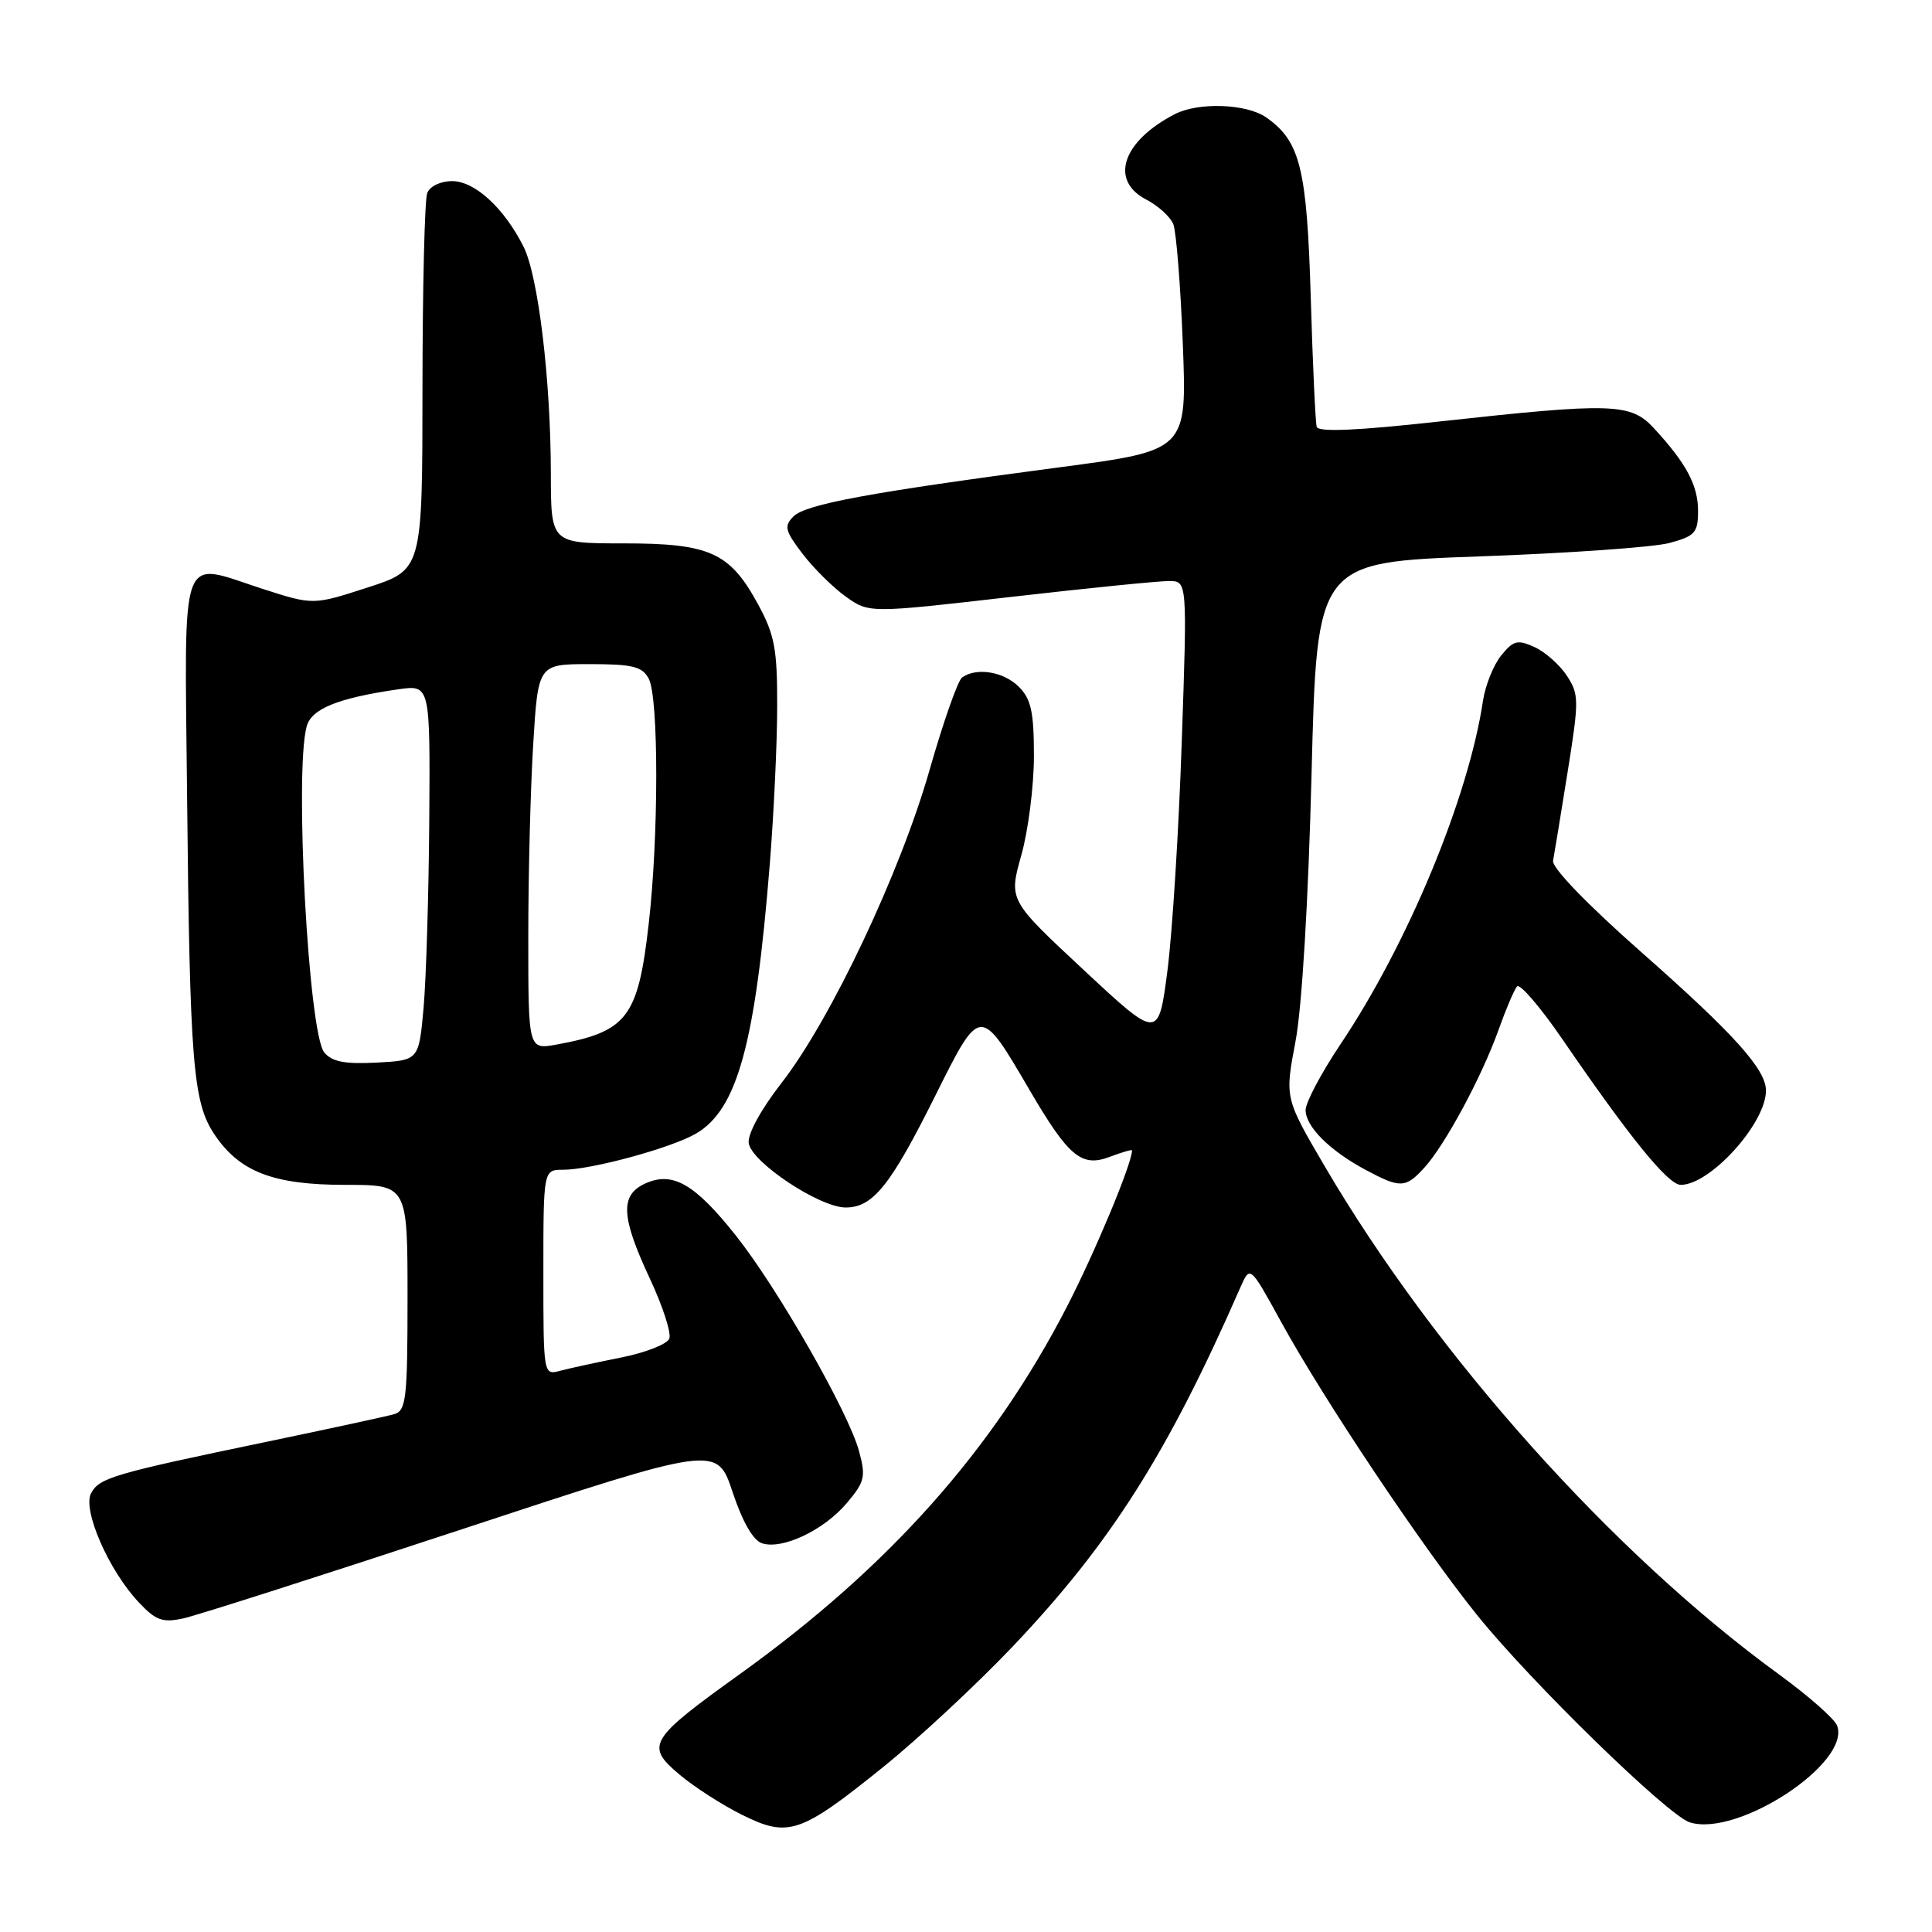 <?xml version="1.0" encoding="UTF-8" standalone="no"?>
<!DOCTYPE svg PUBLIC "-//W3C//DTD SVG 1.1//EN" "http://www.w3.org/Graphics/SVG/1.1/DTD/svg11.dtd" >
<svg xmlns="http://www.w3.org/2000/svg" xmlns:xlink="http://www.w3.org/1999/xlink" version="1.1" viewBox="0 0 256 256">
 <g >
 <path fill="currentColor"
d=" M 117.04 234.13 C 121.69 230.38 129.41 223.20 134.18 218.18 C 147.16 204.52 154.74 192.56 164.36 170.58 C 165.64 167.67 165.64 167.67 169.71 175.08 C 175.40 185.46 188.52 205.07 195.76 214.05 C 202.94 222.96 220.99 240.54 223.90 241.47 C 230.24 243.48 245.31 233.58 243.42 228.64 C 243.07 227.74 239.61 224.70 235.73 221.87 C 213.66 205.82 190.18 179.54 175.51 154.50 C 170.24 145.50 170.24 145.50 171.66 138.00 C 172.52 133.47 173.36 119.40 173.79 102.50 C 174.50 74.50 174.50 74.50 195.95 73.73 C 207.75 73.31 219.11 72.51 221.20 71.95 C 224.61 71.03 225.00 70.59 225.00 67.68 C 225.00 64.31 223.45 61.40 219.16 56.75 C 216.08 53.40 213.66 53.33 190.64 55.86 C 179.81 57.06 174.69 57.28 174.47 56.56 C 174.30 55.97 173.94 48.25 173.68 39.39 C 173.17 22.28 172.29 18.72 167.78 15.56 C 165.18 13.74 158.82 13.51 155.68 15.12 C 148.72 18.71 146.98 23.90 151.88 26.44 C 153.46 27.26 155.08 28.73 155.47 29.71 C 155.86 30.70 156.43 37.84 156.73 45.59 C 157.28 59.69 157.28 59.69 140.39 61.92 C 115.25 65.24 106.76 66.81 105.14 68.43 C 103.86 69.71 104.01 70.32 106.34 73.38 C 107.80 75.29 110.38 77.85 112.08 79.06 C 115.16 81.25 115.16 81.25 133.83 79.11 C 144.10 77.93 153.58 76.98 154.91 76.99 C 157.32 77.00 157.32 77.00 156.59 98.25 C 156.20 109.94 155.34 123.61 154.69 128.63 C 153.50 137.76 153.50 137.76 143.58 128.51 C 133.66 119.27 133.66 119.27 135.33 113.32 C 136.25 110.05 137.00 104.14 137.00 100.18 C 137.00 94.33 136.63 92.63 135.00 91.00 C 132.99 88.99 129.38 88.40 127.48 89.77 C 126.92 90.17 124.99 95.67 123.18 102.00 C 119.30 115.61 110.09 135.09 103.57 143.48 C 100.82 147.01 99.04 150.28 99.21 151.47 C 99.58 154.01 108.60 160.00 112.06 160.00 C 115.67 160.00 118.00 157.09 123.95 145.15 C 129.92 133.19 129.85 133.19 136.42 144.43 C 141.60 153.28 143.30 154.70 147.05 153.29 C 148.67 152.67 150.00 152.29 150.00 152.43 C 150.00 154.17 145.10 165.92 141.34 173.21 C 131.56 192.16 117.80 207.62 98.07 221.80 C 85.97 230.49 85.48 231.29 90.00 235.11 C 91.92 236.74 95.66 239.15 98.30 240.46 C 104.46 243.53 106.04 243.00 117.04 234.13 Z  M 61.25 202.62 C 95.00 191.49 95.00 191.49 97.07 197.70 C 98.39 201.68 99.80 204.12 100.99 204.50 C 103.70 205.36 109.20 202.74 112.22 199.15 C 114.59 196.34 114.75 195.66 113.82 192.26 C 112.41 187.08 103.06 170.72 97.50 163.71 C 92.06 156.86 89.12 155.17 85.50 156.82 C 82.14 158.35 82.28 161.23 86.10 169.40 C 87.81 173.05 88.97 176.63 88.69 177.37 C 88.41 178.10 85.55 179.23 82.34 179.87 C 79.13 180.51 75.49 181.30 74.25 181.63 C 72.00 182.23 72.00 182.23 72.00 168.62 C 72.00 155.00 72.00 155.00 74.61 155.00 C 78.37 155.00 89.04 152.09 92.27 150.18 C 97.72 146.96 100.09 138.28 102.00 114.50 C 102.53 107.90 102.98 98.51 102.98 93.64 C 103.00 86.00 102.65 84.12 100.44 80.06 C 96.70 73.19 94.06 72.00 82.60 72.00 C 73.00 72.00 73.00 72.00 72.99 62.75 C 72.98 50.34 71.32 36.53 69.36 32.66 C 66.79 27.56 62.91 24.00 59.92 24.00 C 58.37 24.00 56.95 24.68 56.61 25.58 C 56.27 26.45 55.99 38.04 55.98 51.33 C 55.97 75.50 55.97 75.50 48.73 77.84 C 41.50 80.19 41.50 80.19 34.77 78.02 C 23.62 74.41 24.46 72.12 24.79 105.52 C 25.15 140.81 25.57 146.05 28.39 150.28 C 31.72 155.27 36.18 157.00 45.75 157.00 C 54.00 157.00 54.00 157.00 54.00 171.93 C 54.00 185.29 53.82 186.92 52.25 187.38 C 51.29 187.66 43.75 189.29 35.50 191.01 C 14.97 195.28 13.17 195.81 12.07 197.86 C 10.90 200.06 14.40 208.09 18.39 212.32 C 20.64 214.72 21.54 215.04 24.27 214.45 C 26.05 214.07 42.69 208.74 61.25 202.62 Z  M 188.71 154.75 C 191.46 151.75 196.34 142.69 198.55 136.50 C 199.53 133.75 200.64 131.14 201.01 130.71 C 201.38 130.27 204.09 133.42 207.03 137.71 C 216.01 150.81 221.04 157.00 222.71 157.00 C 226.62 157.00 234.00 148.84 234.00 144.51 C 234.00 141.70 229.78 137.01 217.50 126.18 C 210.30 119.83 205.62 114.98 205.79 114.05 C 205.95 113.20 206.82 107.93 207.71 102.34 C 209.24 92.79 209.24 92.01 207.62 89.54 C 206.67 88.09 204.74 86.38 203.33 85.74 C 201.09 84.72 200.53 84.86 198.91 86.86 C 197.90 88.11 196.82 90.80 196.51 92.82 C 194.58 105.71 186.56 125.04 177.60 138.40 C 175.07 142.18 173.00 146.09 173.00 147.09 C 173.00 149.29 176.22 152.49 181.00 155.04 C 185.54 157.47 186.25 157.44 188.71 154.75 Z  M 42.97 139.46 C 40.88 136.94 39.00 102.33 40.63 96.27 C 41.26 93.92 44.74 92.50 52.75 91.34 C 57.00 90.73 57.00 90.73 56.88 108.61 C 56.81 118.45 56.47 129.65 56.13 133.50 C 55.50 140.50 55.50 140.50 49.91 140.80 C 45.70 141.02 43.99 140.69 42.97 139.46 Z  M 70.00 124.20 C 70.00 116.01 70.29 104.52 70.65 98.66 C 71.30 88.00 71.30 88.00 78.12 88.00 C 83.83 88.00 85.10 88.31 85.96 89.93 C 87.29 92.41 87.29 110.86 85.95 122.48 C 84.54 134.83 83.11 136.70 73.75 138.41 C 70.00 139.09 70.00 139.09 70.00 124.20 Z "/>
</g>
</svg>